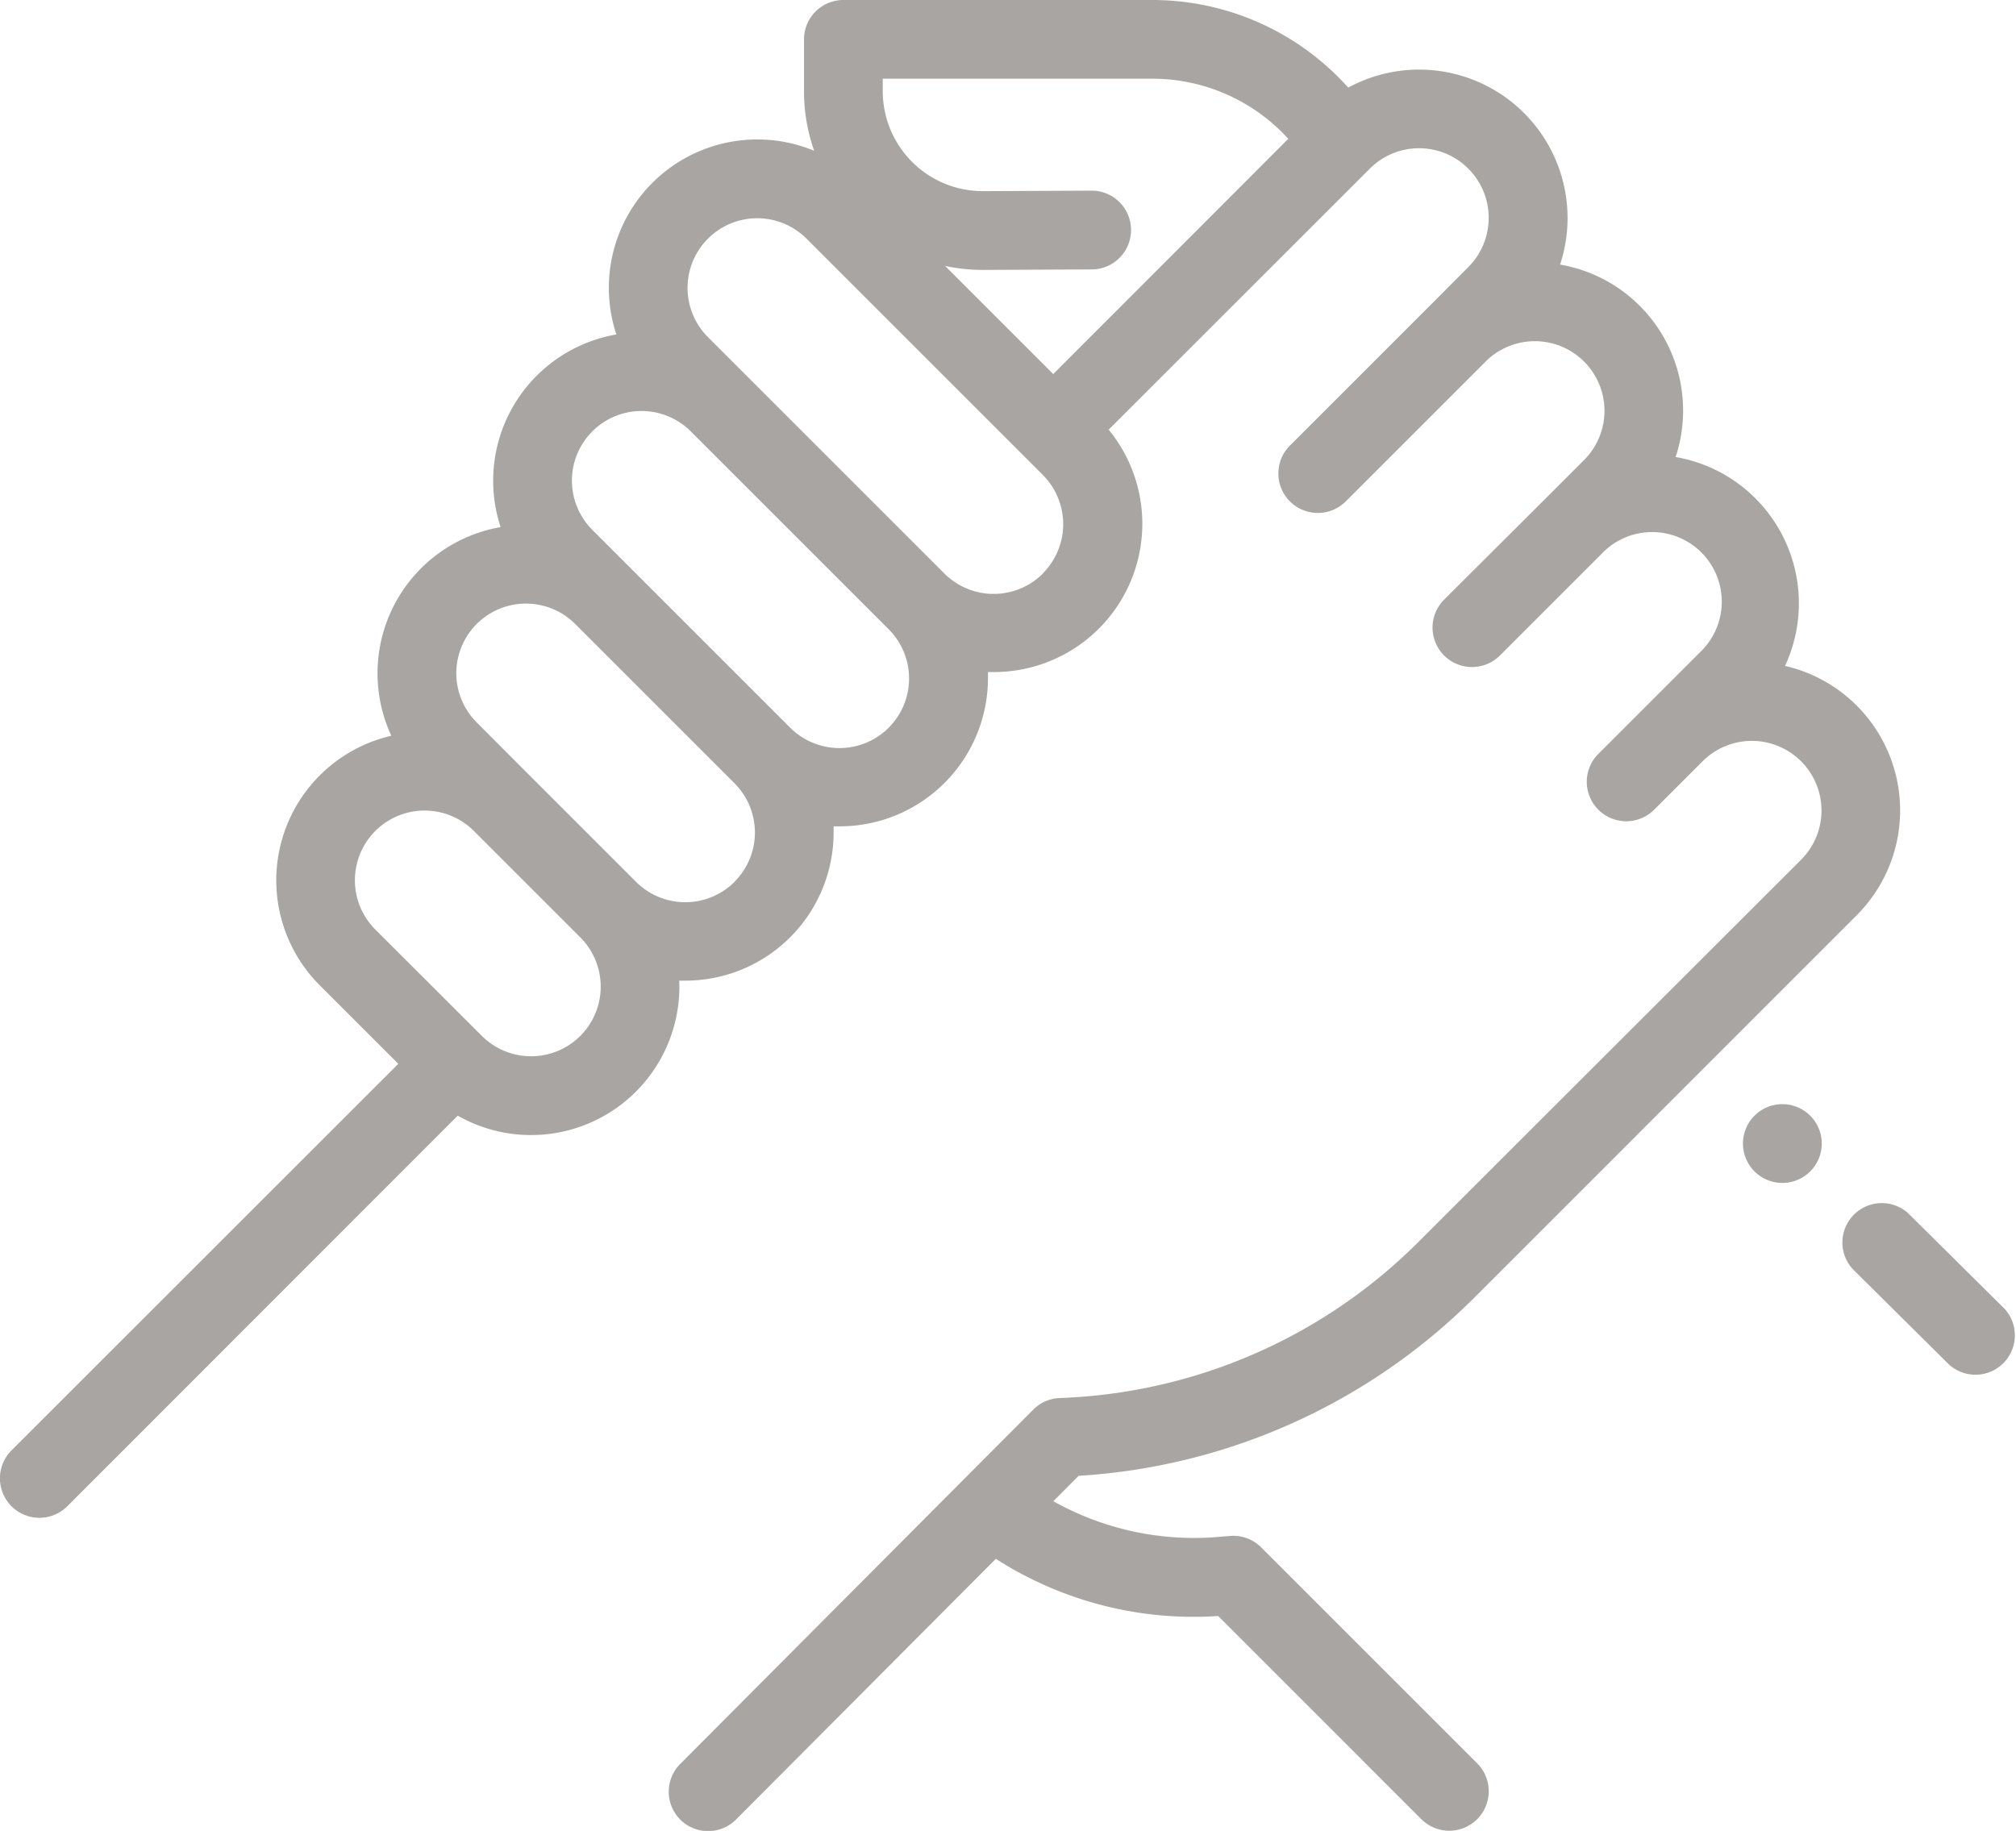 <svg xmlns="http://www.w3.org/2000/svg" width="65" height="59.043" viewBox="0 0 65 59.043"><defs><style>.a{fill:#a9a5a3;}</style></defs><g transform="translate(0 -23.462)"><g transform="translate(59.361 62.219)"><path class="a" d="M472.85,332.193l-3.1-3.074a1.27,1.27,0,0,0-1.788,1.8l3.1,3.074a1.27,1.27,0,0,0,1.789-1.8Z" transform="translate(-467.587 -328.751)"/></g><g transform="translate(56.198 59.071)"><path class="a" d="M444.844,304.323a1.27,1.27,0,0,0-1.8,0l0,0a1.27,1.27,0,1,0,1.8,0Z" transform="translate(-442.675 -303.951)"/></g><g transform="translate(0 23.462)"><g transform="translate(0 0)"><path class="a" d="M47.543,65.3,59.861,52.98a4.782,4.782,0,0,0-2.308-8.044A4.787,4.787,0,0,0,54.026,38.2,4.777,4.777,0,0,0,50.3,31.994a4.787,4.787,0,0,0-6.829-5.708l-.123-.132a8.473,8.473,0,0,0-6.183-2.692H27.193a1.27,1.27,0,0,0-1.27,1.27V26.4a5.769,5.769,0,0,0,.328,1.925,4.785,4.785,0,0,0-6.378,5.923,4.785,4.785,0,0,0-3.732,6.212,4.785,4.785,0,0,0-3.524,6.729,4.785,4.785,0,0,0-2.308,8.046l2.533,2.533L.371,70.235a1.27,1.27,0,1,0,1.8,1.8L14.758,59.44A4.782,4.782,0,0,0,21.9,55.086c.064,0,.129,0,.193,0a4.781,4.781,0,0,0,4.785-4.783c0-.065,0-.129,0-.193.064,0,.127,0,.191,0a4.781,4.781,0,0,0,4.785-4.783c0-.065,0-.129,0-.193.064,0,.127,0,.191,0a4.782,4.782,0,0,0,3.7-7.816L44.166,28.9a2.245,2.245,0,1,1,3.175,3.175L46.1,33.322,41.59,37.831a1.27,1.27,0,1,0,1.8,1.8l4.509-4.509a2.245,2.245,0,1,1,3.175,3.175l-1.243,1.243L46.561,42.8a1.27,1.27,0,1,0,1.8,1.8l3.266-3.266A2.245,2.245,0,1,1,54.8,44.507l-1.706,1.706-1.56,1.56a1.27,1.27,0,1,0,1.8,1.8l1.562-1.562a2.245,2.245,0,0,1,3.174,3.177L45.745,63.5A17.2,17.2,0,0,1,34.17,68.545a1.27,1.27,0,0,0-.854.373L21.938,80.339a1.27,1.27,0,1,0,1.8,1.792l8.37-8.4a11.8,11.8,0,0,0,7.168,1.844l6.551,6.551a1.27,1.27,0,1,0,1.8-1.8l-6.965-6.965a1.27,1.27,0,0,0-1-.368l-.4.033a9.269,9.269,0,0,1-5.3-1.153l.816-.819A19.73,19.73,0,0,0,47.543,65.3ZM18.711,56.867a2.245,2.245,0,0,1-3.175,0L12.1,53.436A2.245,2.245,0,1,1,15.28,50.26l3.431,3.431A2.248,2.248,0,0,1,18.711,56.867ZM23.683,51.9a2.248,2.248,0,0,1-3.176,0l-3.431-3.431L15.37,46.759a2.245,2.245,0,1,1,3.175-3.175l5.137,5.137h0a2.246,2.246,0,0,1,0,3.176Zm4.971-4.971a2.248,2.248,0,0,1-3.176,0l-6.38-6.38a2.245,2.245,0,0,1,3.174-3.176l2.908,2.908,3.473,3.473h0a2.246,2.246,0,0,1,0,3.175Zm4.971-4.971a2.248,2.248,0,0,1-3.175,0l-6.38-6.38,0,0-1.241-1.241A2.245,2.245,0,0,1,26,31.155l7.622,7.622a2.246,2.246,0,0,1,0,3.176Zm.334-6.433-3.488-3.488a5.81,5.81,0,0,0,1.216.129h.028l3.485-.016a1.27,1.27,0,0,0-.006-2.54h-.006l-3.485.016h-.016A3.225,3.225,0,0,1,28.462,26.4V26h8.7a5.926,5.926,0,0,1,4.324,1.883l.052.055Z" transform="translate(0 -23.462)"/></g></g></g></svg>